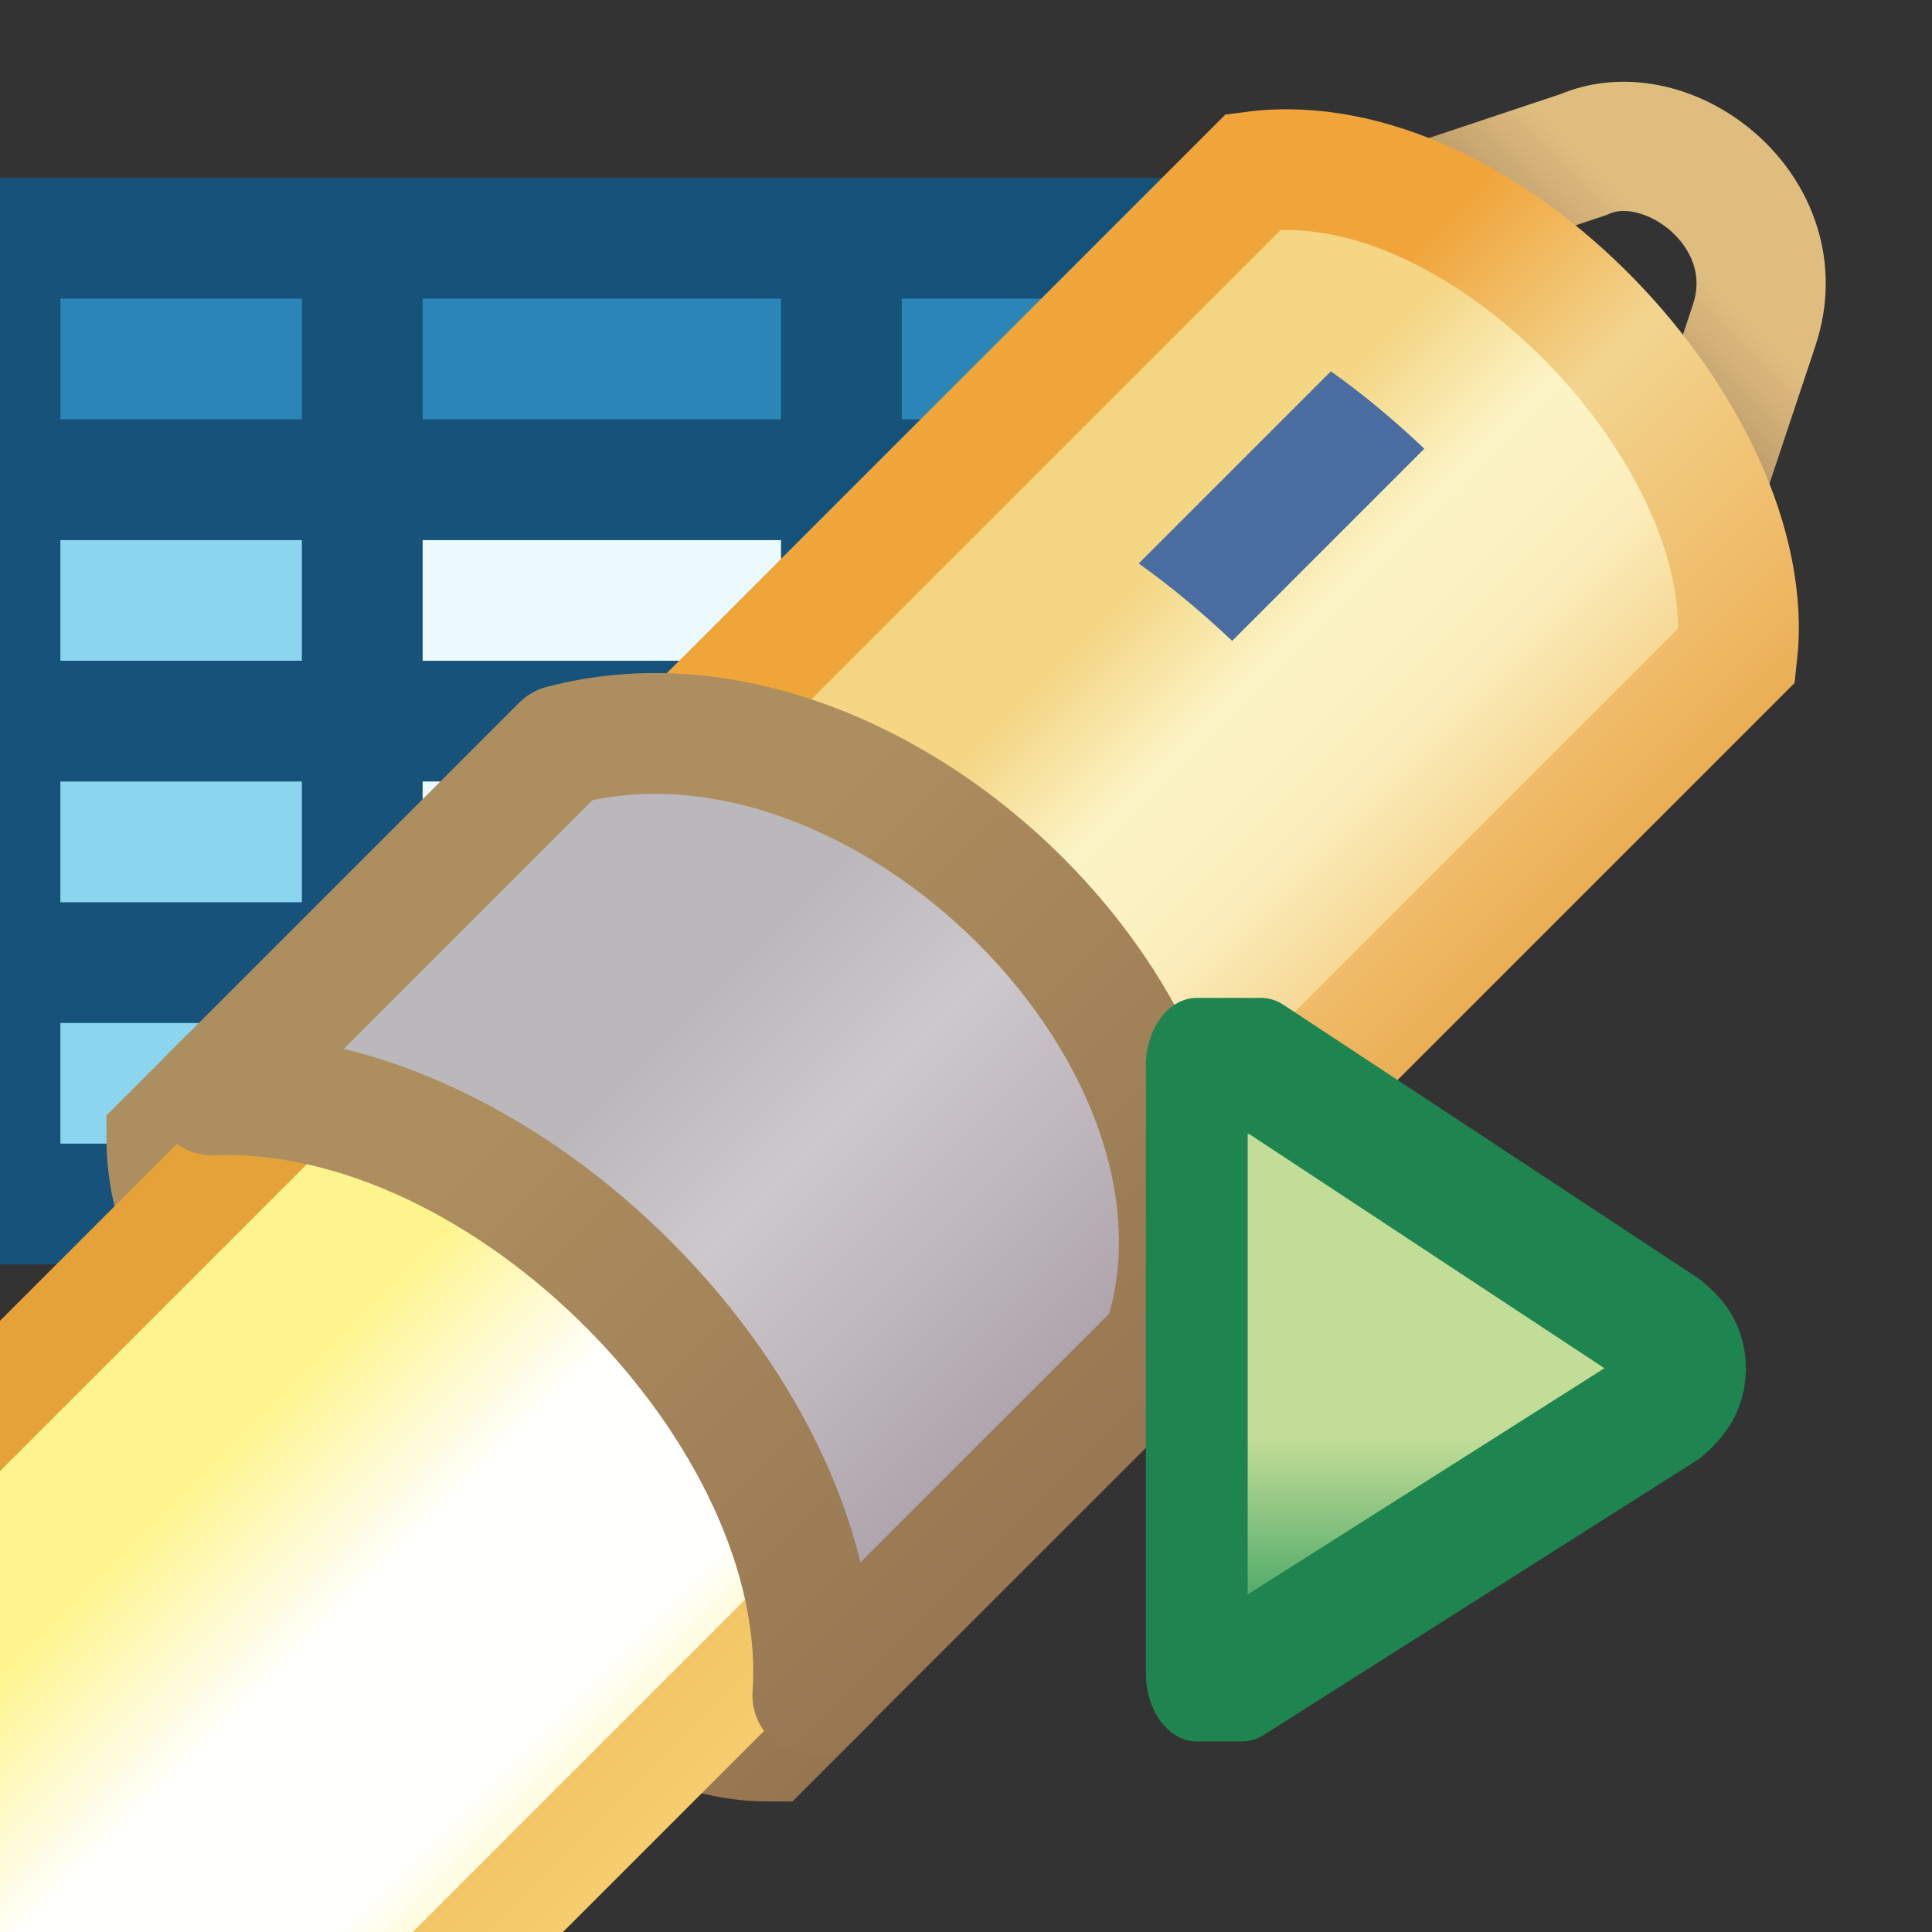 <?xml version="1.0" encoding="utf-8"?>
<!-- Generator: Adobe Illustrator 16.0.4, SVG Export Plug-In . SVG Version: 6.00 Build 0)  -->
<!DOCTYPE svg PUBLIC "-//W3C//DTD SVG 1.1//EN" "http://www.w3.org/Graphics/SVG/1.1/DTD/svg11.dtd">
<svg version="1.1"
	 id="svg2" xmlns:dc="http://purl.org/dc/elements/1.1/" xmlns:cc="http://creativecommons.org/ns#" xmlns:rdf="http://www.w3.org/1999/02/22-rdf-syntax-ns#" xmlns:svg="http://www.w3.org/2000/svg" xmlns:sodipodi="http://sodipodi.sourceforge.net/DTD/sodipodi-0.dtd" xmlns:inkscape="http://www.inkscape.org/namespaces/inkscape" inkscape:version="0.48.0 r9654" sodipodi:docname="help_search.svg"
	 xmlns="http://www.w3.org/2000/svg" xmlns:xlink="http://www.w3.org/1999/xlink" x="0px" y="0px" width="16px" height="16px"
	 viewBox="0 0 16 16" enable-background="new 0 0 16 16" xml:space="preserve">
<rect x="0" y="0" width="16" height="16" fill="#333333" stroke="none"/>
<g>
	<rect x="3.084" y="3.973" fill="#EBFAFF" width="7.916" height="5.998"/>
	<rect x="0.078" y="3.973" fill="#8BD5EF" width="2.922" height="5.998"/>
	<rect x="0.078" y="1.973" fill="#2C85B7" width="10.921" height="2"/>
	<rect y="1.973" fill="none" stroke="#17527A" stroke-linecap="round" stroke-linejoin="round" width="11" height="7.998"/>
	<line fill="none" stroke="#17527A" stroke-linecap="round" stroke-linejoin="round" x1="3" y1="1.973" x2="3" y2="9.658"/>
	<line fill="none" stroke="#17527A" stroke-linecap="round" stroke-linejoin="round" x1="6.968" y1="1.973" x2="6.968" y2="9.971"/>
	<line fill="none" stroke="#17527A" stroke-linecap="round" stroke-linejoin="round" x1="0" y1="7.972" x2="10.999" y2="7.972"/>
	<line fill="none" stroke="#17527A" stroke-linecap="round" stroke-linejoin="round" x1="0" y1="5.972" x2="10.999" y2="5.972"/>
	<line fill="none" stroke="#17527A" stroke-linecap="round" stroke-linejoin="round" x1="0" y1="3.973" x2="10.999" y2="3.973"/>
</g>
<sodipodi:namedview  showguides="true" showgrid="true" inkscape:cy="17.133749" inkscape:cx="11.985836" inkscape:zoom="11.313709" borderopacity="1.0" bordercolor="#666666" pagecolor="#ffffff" id="base" inkscape:snap-global="true" inkscape:guide-bbox="true" inkscape:window-maximized="0" inkscape:window-y="184" inkscape:window-x="406" inkscape:window-height="959" inkscape:window-width="1171" inkscape:current-layer="g8472" inkscape:document-units="px" inkscape:pageshadow="2" inkscape:pageopacity="0.0">
	<inkscape:grid  type="xygrid" id="grid5273"></inkscape:grid>
</sodipodi:namedview>
<g id="layer1-2" transform="matrix(1.07,0,0,1.07,15.54,-72.623)" inkscape:label="Layer 1">
	<g id="g8472-4" transform="matrix(0.935,0,0,0.935,-14.572,69.045)">
		<g id="g8421" transform="translate(15.601,0)">
			<g id="g5359" transform="matrix(0.707,0.707,-0.707,0.707,730.345,280.807)">
				
					<linearGradient id="rect4221-4_1_" gradientUnits="userSpaceOnUse" x1="-396.346" y1="1782.484" x2="-396.346" y2="1780.297" gradientTransform="matrix(0.935 0 0 0.935 -345.675 -1344.893)">
					<stop  offset="0" style="stop-color:#906F4E"/>
					<stop  offset="1" style="stop-color:#DFBD7F"/>
				</linearGradient>
				
					<path id="rect4221-4" inkscape:connector-curvature="0" sodipodi:nodetypes="ccccc" fill="none" stroke="url(#rect4221-4_1_)" stroke-width="1.07" d="
					M-716.81,319.665l-1,2l4,0l-1-2C-715.252,318.778-716.534,318.952-716.81,319.665z"/>
				
					<linearGradient id="rect4221_1_" gradientUnits="userSpaceOnUse" x1="-397.018" y1="1788.384" x2="-391.852" y2="1788.384" gradientTransform="matrix(0.935 0 0 0.935 -345.675 -1344.882)">
					<stop  offset="0" style="stop-color:#F4D684"/>
					<stop  offset="0.25" style="stop-color:#FCF4C6"/>
					<stop  offset="0.5" style="stop-color:#FBEEBC"/>
					<stop  offset="1" style="stop-color:#EEB960"/>
				</linearGradient>
				
					<linearGradient id="rect4221_2_" gradientUnits="userSpaceOnUse" x1="-397.396" y1="1788.908" x2="-390.341" y2="1788.908" gradientTransform="matrix(0.935 0 0 0.935 -345.675 -1344.882)">
					<stop  offset="0" style="stop-color:#F0A53B"/>
					<stop  offset="0.269" style="stop-color:#F2D58F"/>
					<stop  offset="0.604" style="stop-color:#EFB965"/>
					<stop  offset="1" style="stop-color:#DF9833"/>
				</linearGradient>
				
					<path id="rect4221" inkscape:connector-curvature="0" sodipodi:nodetypes="ccccc" fill="url(#rect4221_1_)" stroke="url(#rect4221_2_)" d="
					M-718.64,321.696c1.177-1.531,4.541-1.406,5.66,0l0,8.03l-5.66,0.001V321.696z"/>
				<path id="path5028" inkscape:connector-curvature="0" sodipodi:nodetypes="ccccc" fill="#496DA1" d="M-716.019,322.317
					c-0.344,0.009-0.68,0.04-1,0.094v2.25c0.321-0.054,0.655-0.084,1-0.094V322.317z"/>
				
					<linearGradient id="rect4221-7-1_1_" gradientUnits="userSpaceOnUse" x1="-398.124" y1="1797.789" x2="-389.6" y2="1797.789" gradientTransform="matrix(0.935 0 0 0.935 -345.675 -1344.882)">
					<stop  offset="0" style="stop-color:#AD8E5F"/>
					<stop  offset="1" style="stop-color:#8F6E4D"/>
				</linearGradient>
				
					<path id="rect4221-7-1" inkscape:connector-curvature="0" sodipodi:nodetypes="sccccs" fill="#FFFFC9" stroke="url(#rect4221-7-1_1_)" d="
					M-715.801,332.227c-1.445,0.001-2.894,0.333-3.53,0.97l0,0.531c1.273,1.273,5.776,1.256,7.032,0.001l0-0.531
					C-712.928,332.569-714.354,332.23-715.801,332.227z"/>
				
					<linearGradient id="rect4221-7-1-2_1_" gradientUnits="userSpaceOnUse" x1="-397.373" y1="1800.69" x2="-391.781" y2="1800.69" gradientTransform="matrix(0.935 0 0 0.935 -345.675 -1344.882)">
					<stop  offset="0" style="stop-color:#FEF48D"/>
					<stop  offset="0.325" style="stop-color:#FFFFFE"/>
					<stop  offset="0.664" style="stop-color:#FFFFFE"/>
					<stop  offset="1" style="stop-color:#FEF48D"/>
				</linearGradient>
				
					<linearGradient id="rect4221-7-1-2_2_" gradientUnits="userSpaceOnUse" x1="-397.822" y1="1801.139" x2="-390.528" y2="1801.139" gradientTransform="matrix(0.935 0 0 0.935 -345.675 -1344.882)">
					<stop  offset="0" style="stop-color:#E4A239"/>
					<stop  offset="1" style="stop-color:#FADA7D"/>
				</linearGradient>
				
					<path id="rect4221-7-1-2" inkscape:connector-curvature="0" sodipodi:nodetypes="ccccc" fill="url(#rect4221-7-1-2_1_)" stroke="url(#rect4221-7-1-2_2_)" stroke-width="0.88" d="
					M-718.812,331.208v11.333l5.994,0l0-11.333H-718.812z"/>
				
					<linearGradient id="rect4221-7_1_" gradientUnits="userSpaceOnUse" x1="-397.15" y1="1794.266" x2="-390.759" y2="1794.266" gradientTransform="matrix(0.935 0 0 0.935 -345.675 -1344.882)">
					<stop  offset="0" style="stop-color:#BBB8BB"/>
					<stop  offset="0.25" style="stop-color:#CCC8CB"/>
					<stop  offset="0.5" style="stop-color:#BDB6BC"/>
					<stop  offset="1" style="stop-color:#9B8C98"/>
				</linearGradient>
				
					<linearGradient id="rect4221-7_2_" gradientUnits="userSpaceOnUse" x1="-397.692" y1="1794.808" x2="-389.167" y2="1794.808" gradientTransform="matrix(0.935 0 0 0.935 -345.675 -1344.882)">
					<stop  offset="0" style="stop-color:#AD8E5F"/>
					<stop  offset="1" style="stop-color:#8F6E4D"/>
				</linearGradient>
				
					<path id="rect4221-7" inkscape:connector-curvature="0" sodipodi:nodetypes="ccccc" fill="url(#rect4221-7_1_)" stroke="url(#rect4221-7_2_)" stroke-width="1" stroke-linejoin="round" stroke-miterlimit="3" d="
					M-719.331,329.102l0,4.094c1.661-1.794,5.51-1.745,7.03-0.001l0.001-4.094C-713.476,326.731-717.956,326.74-719.331,329.102z"/>
			</g>
		</g>
	</g>
</g>
<g id="layer1-1" transform="matrix(0.605,0,0,0.795,5.871,216.08)" inkscape:label="Layer 1">
	<g id="g11331-3-1-1-6" transform="matrix(0.279,0,0,0.279,-100.532,912.079)">
		<g id="g13408-8-4">
		</g>
	</g>
	<g id="layer1-2-4" transform="matrix(0.62,0,0,0.631,7.797,387.4)" inkscape:label="Layer 1">
		
			<linearGradient id="rect3968-1_1_" gradientUnits="userSpaceOnUse" x1="2047.801" y1="-4640.002" x2="2047.801" y2="-4630.098" gradientTransform="matrix(0.375 0 0 -0.502 -763.747 -3345.229)">
			<stop  offset="0" style="stop-color:#8CC861"/>
			<stop  offset="0.438" style="stop-color:#4AA766"/>
			<stop  offset="1" style="stop-color:#C2DD97"/>
		</linearGradient>
		
			<path id="rect3968-1" inkscape:connector-curvature="0" sodipodi:nodetypes="ccccccccc" fill="url(#rect3968-1_1_)" stroke="#1E8550" stroke-width="2.248" stroke-linecap="round" stroke-linejoin="round" d="
			M-1.805-1027.091v2.028v4.998v3.001h1.001l9.548-4.527c0.589-0.374,0.615-0.631,0-1l-9.128-4.5H-1.805z"/>
	</g>
</g>
</svg>
